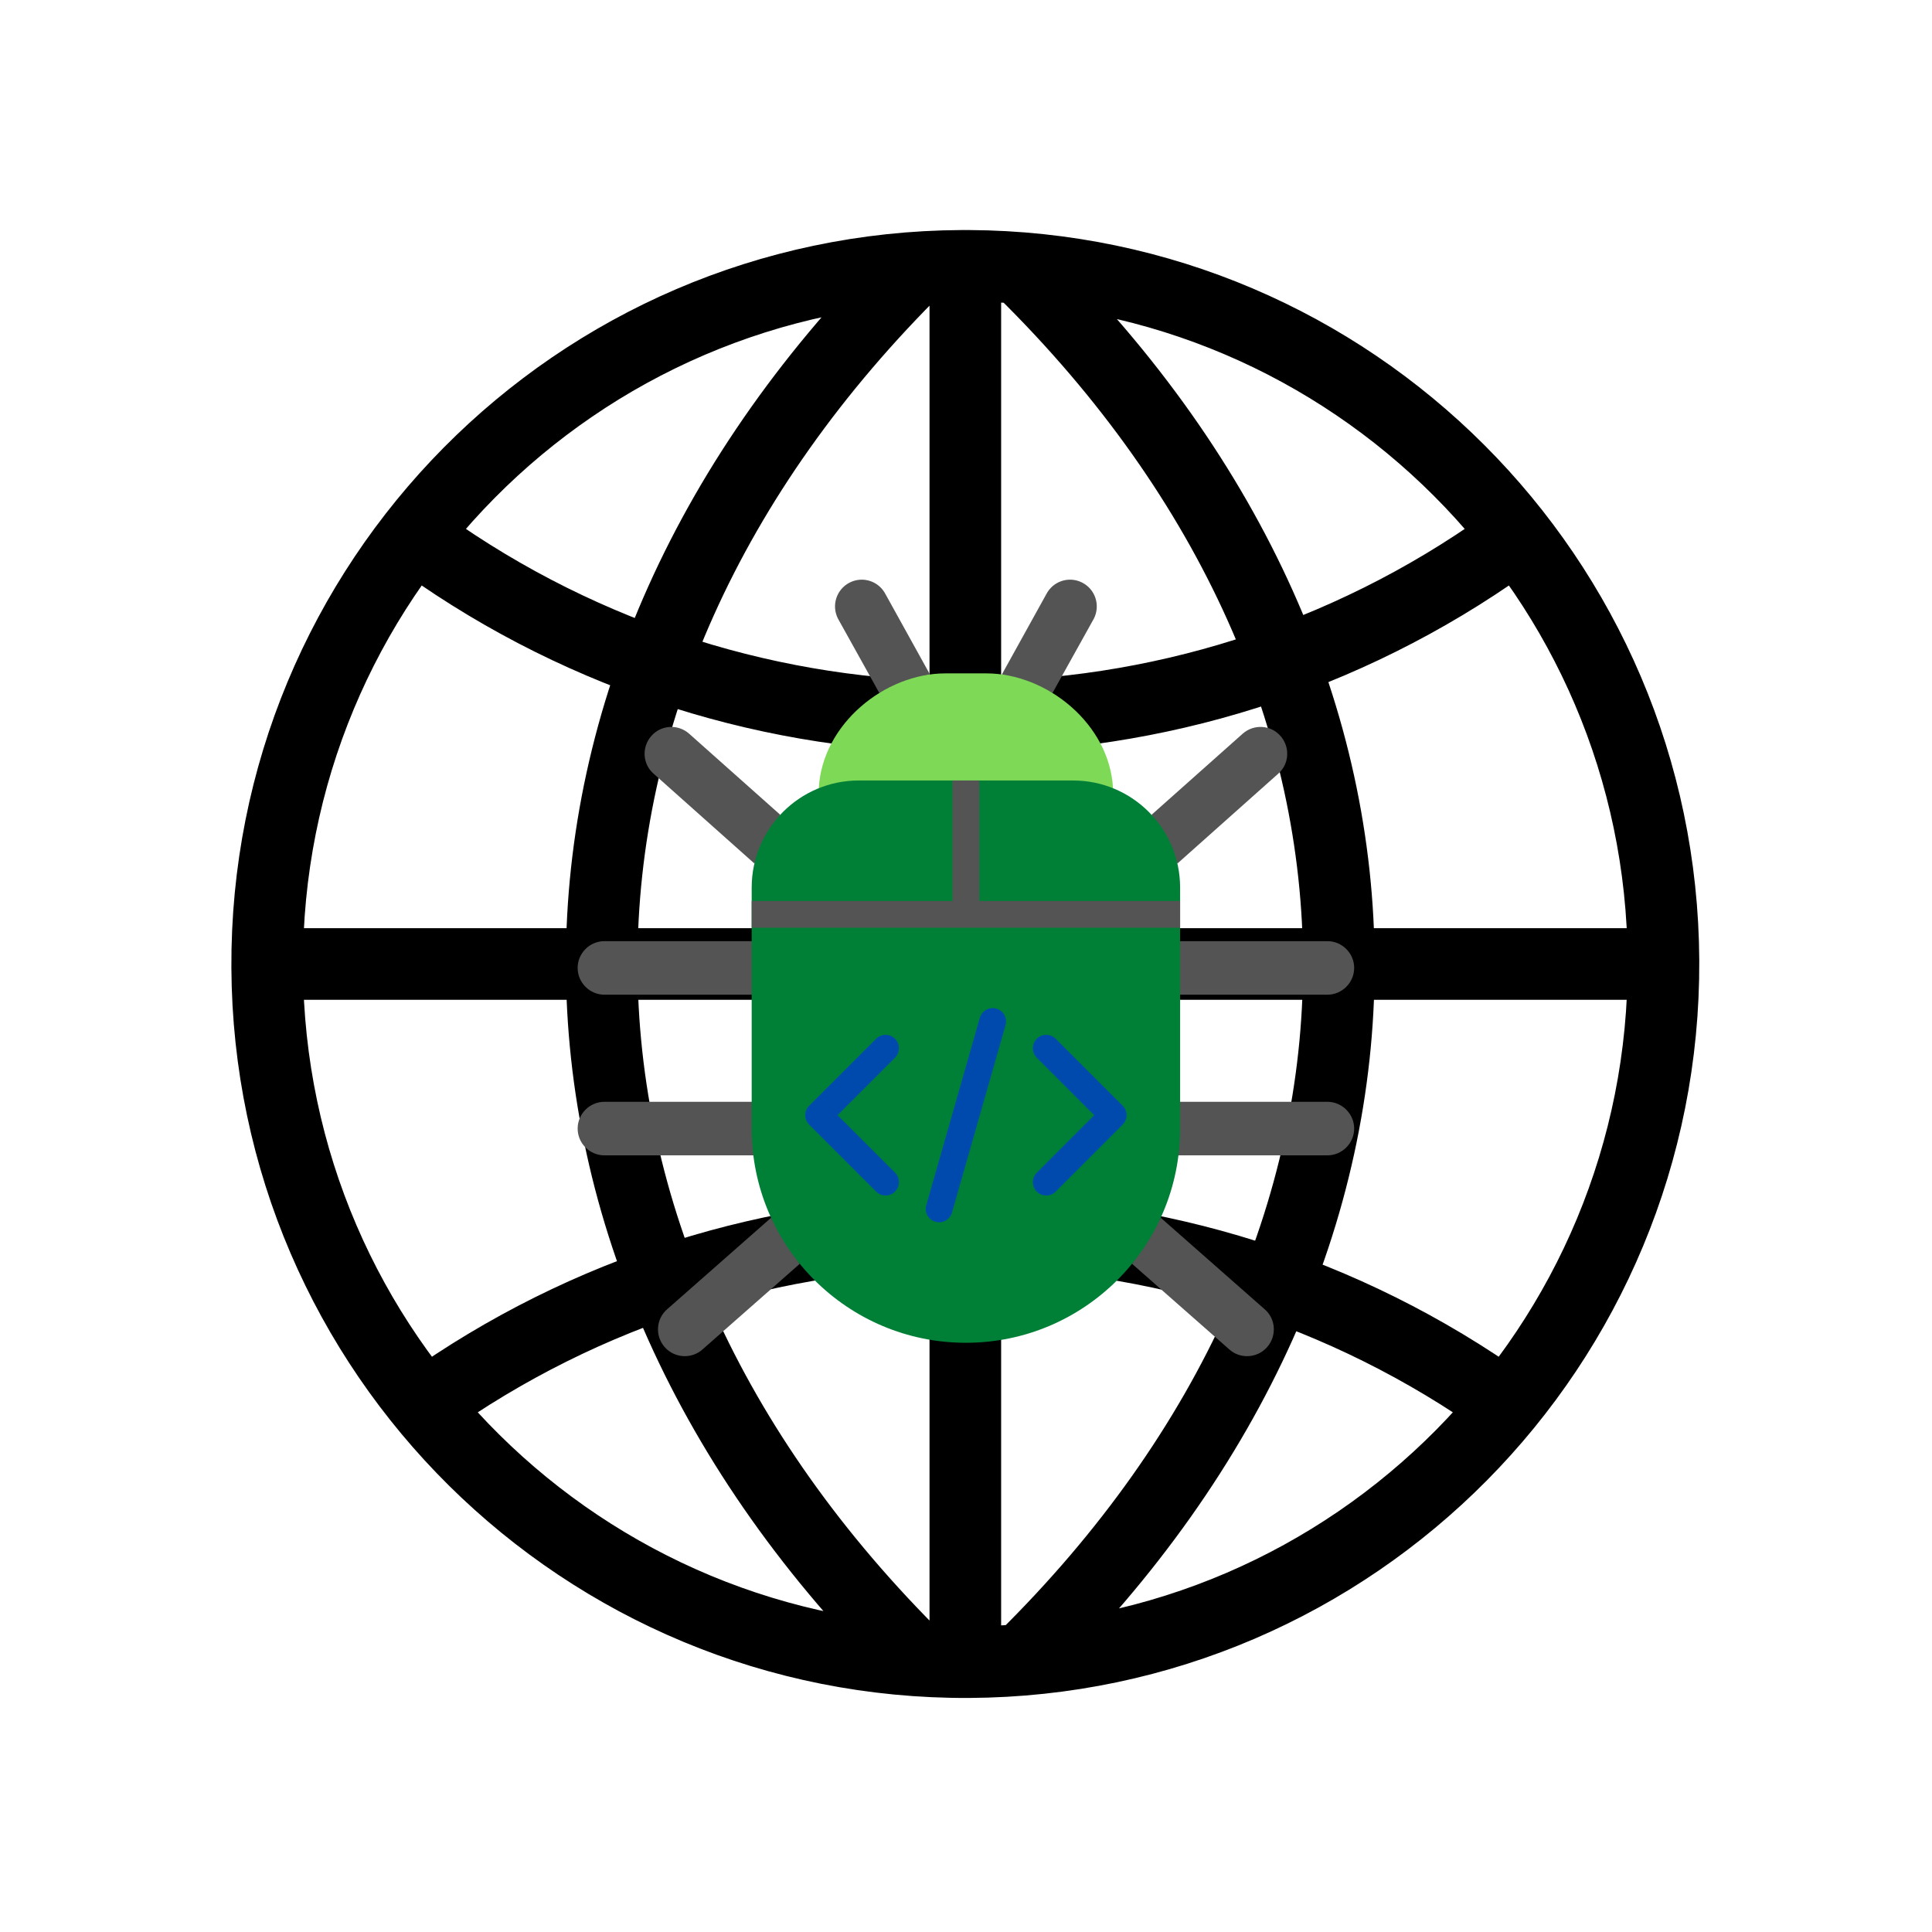 <svg xmlns="http://www.w3.org/2000/svg" xmlns:xlink="http://www.w3.org/1999/xlink" width="500" zoomAndPan="magnify" viewBox="0 0 375 375" height="500" preserveAspectRatio="xMidYMid meet" version="1.0"><defs><clipPath id="id1"><path d="M 44.477 44.477 L 330.227 44.477 L 330.227 330.227 L 44.477 330.227 Z M 44.477 44.477 " clip-rule="nonzero"/></clipPath><clipPath id="id2"><path d="M 127 236 L 156 236 L 156 263.23 L 127 263.23 Z M 127 236 " clip-rule="nonzero"/></clipPath><clipPath id="id3"><path d="M 219 236 L 248 236 L 248 263.23 L 219 263.23 Z M 219 236 " clip-rule="nonzero"/></clipPath></defs><g clip-path="url(#id1)"><path stroke-linecap="butt" transform="matrix(4.565, 0, 0, 4.565, -100.226, -30.614)" fill="none" stroke-linejoin="miter" d="M 65.466 18.262 C 83.353 35.898 83.353 59.575 65.466 77.209 M 40.013 66.452 C 53.767 56.639 72.232 56.639 85.987 66.452 M 61.047 17.979 C 43.036 35.736 43.036 59.578 61.047 77.335 M 62.847 18.01 C 46.453 18.094 33.231 31.452 33.316 47.846 C 33.399 64.242 46.758 77.462 63.153 77.379 C 79.546 77.294 92.769 63.937 92.684 47.542 C 92.601 31.267 79.428 18.094 63.153 18.01 Z M 63 18.01 L 63 77.379 M 92.685 47.694 L 33.315 47.694 M 40.013 29.834 C 53.767 39.646 72.232 39.646 85.987 29.834 " stroke="#000000" stroke-width="3.045" stroke-opacity="1" stroke-miterlimit="4"/></g><path fill="#545454" d="M 146.422 167.602 L 126.883 150.191 C 124.719 148.324 124.516 145.023 126.414 142.863 C 128.281 140.699 131.582 140.496 133.742 142.395 L 151.438 158.141 L 146.422 167.602 " fill-opacity="1" fill-rule="nonzero"/><path fill="#545454" d="M 223.527 158.141 L 241.223 142.395 C 243.383 140.496 246.684 140.699 248.551 142.863 C 250.449 145.023 250.246 148.324 248.082 150.191 L 228.543 167.602 L 223.527 158.141 " fill-opacity="1" fill-rule="nonzero"/><g clip-path="url(#id2)"><path fill="#545454" d="M 149.672 236.363 L 129.48 254.137 C 127.328 256.004 127.113 259.305 129.012 261.465 C 130.027 262.633 131.461 263.23 132.91 263.23 C 134.129 263.23 135.355 262.816 136.344 261.934 L 155.234 245.305 L 149.672 236.363 " fill-opacity="1" fill-rule="nonzero"/></g><g clip-path="url(#id3)"><path fill="#545454" d="M 219.73 245.305 L 238.621 261.934 C 239.605 262.816 240.836 263.23 242.055 263.23 C 243.504 263.23 244.938 262.633 245.953 261.465 C 247.848 259.305 247.645 256.004 245.484 254.137 L 225.293 236.363 L 219.73 245.305 " fill-opacity="1" fill-rule="nonzero"/></g><path fill="#545454" d="M 148.504 193.07 L 117.32 193.07 C 114.457 193.07 112.121 190.723 112.121 187.871 C 112.121 185.02 114.457 182.676 117.32 182.676 L 148.504 182.676 L 148.504 193.07 " fill-opacity="1" fill-rule="nonzero"/><path fill="#545454" d="M 226.461 193.07 L 257.645 193.07 C 260.496 193.07 262.844 190.723 262.844 187.871 C 262.844 185.02 260.496 182.676 257.645 182.676 L 226.461 182.676 L 226.461 193.07 " fill-opacity="1" fill-rule="nonzero"/><path fill="#545454" d="M 148.504 213.859 L 117.32 213.859 C 114.457 213.859 112.121 216.203 112.121 219.055 C 112.121 221.906 114.457 224.254 117.32 224.254 L 148.836 224.254 L 148.504 213.859 " fill-opacity="1" fill-rule="nonzero"/><path fill="#545454" d="M 226.461 213.859 L 257.645 213.859 C 260.496 213.859 262.844 216.203 262.844 219.055 C 262.844 221.906 260.496 224.254 257.645 224.254 L 226.148 224.254 L 226.461 213.859 " fill-opacity="1" fill-rule="nonzero"/><path fill="#545454" d="M 194.477 130.883 L 203.074 115.355 C 204.375 112.805 207.488 111.762 210.066 113.09 C 212.605 114.391 213.621 117.508 212.32 120.074 L 204.293 134.5 L 194.477 130.883 " fill-opacity="1" fill-rule="nonzero"/><path fill="#545454" d="M 170.672 134.5 L 162.645 120.074 C 161.344 117.508 162.359 114.391 164.895 113.09 C 167.477 111.762 170.59 112.805 171.891 115.355 L 180.488 130.883 L 170.672 134.5 " fill-opacity="1" fill-rule="nonzero"/><path fill="#7ed957" d="M 158.926 153.004 C 159.598 140.527 171.758 130.703 183.504 130.703 L 191.461 130.703 C 203.207 130.703 215.367 140.527 216.035 153.004 L 158.926 153.004 " fill-opacity="1" fill-rule="nonzero"/><path fill="#008037" d="M 187.48 260.633 C 164.52 260.633 145.902 242.016 145.902 219.055 L 145.902 172.281 C 145.902 160.801 155.211 151.492 166.691 151.492 L 208.27 151.492 C 219.75 151.492 229.059 160.801 229.059 172.281 L 229.059 219.055 C 229.059 242.016 210.445 260.633 187.48 260.633 " fill-opacity="1" fill-rule="nonzero"/><path fill="#545454" d="M 190.082 174.879 L 190.082 151.492 L 184.883 151.492 L 184.883 174.879 L 145.902 174.879 L 145.902 180.074 L 229.059 180.074 L 229.059 174.879 L 190.082 174.879 " fill-opacity="1" fill-rule="nonzero"/><path fill="#004aad" d="M 171.891 232.047 C 171.219 232.047 170.559 231.793 170.055 231.289 L 157.059 218.293 C 156.043 217.277 156.043 215.633 157.059 214.621 L 170.055 201.625 C 171.066 200.609 172.711 200.609 173.727 201.625 C 174.742 202.641 174.742 204.285 173.727 205.301 L 162.57 216.457 L 173.727 227.613 C 174.742 228.629 174.742 230.273 173.727 231.289 C 173.219 231.793 172.559 232.047 171.891 232.047 " fill-opacity="1" fill-rule="nonzero"/><path fill="#004aad" d="M 203.074 232.047 C 202.402 232.047 201.742 231.793 201.238 231.289 C 200.223 230.273 200.223 228.629 201.238 227.613 L 212.391 216.457 L 201.238 205.301 C 200.223 204.285 200.223 202.641 201.238 201.625 C 202.25 200.609 203.895 200.609 204.91 201.625 L 217.902 214.621 C 218.918 215.633 218.918 217.277 217.902 218.293 L 204.91 231.289 C 204.402 231.793 203.742 232.047 203.074 232.047 " fill-opacity="1" fill-rule="nonzero"/><path fill="#004aad" d="M 182.285 237.246 C 182.051 237.246 181.809 237.215 181.574 237.145 C 180.195 236.75 179.391 235.316 179.789 233.938 L 190.184 197.555 C 190.578 196.176 192.02 195.383 193.391 195.77 C 194.77 196.164 195.574 197.598 195.176 198.977 L 184.781 235.359 C 184.457 236.504 183.41 237.246 182.285 237.246 " fill-opacity="1" fill-rule="nonzero"/></svg>